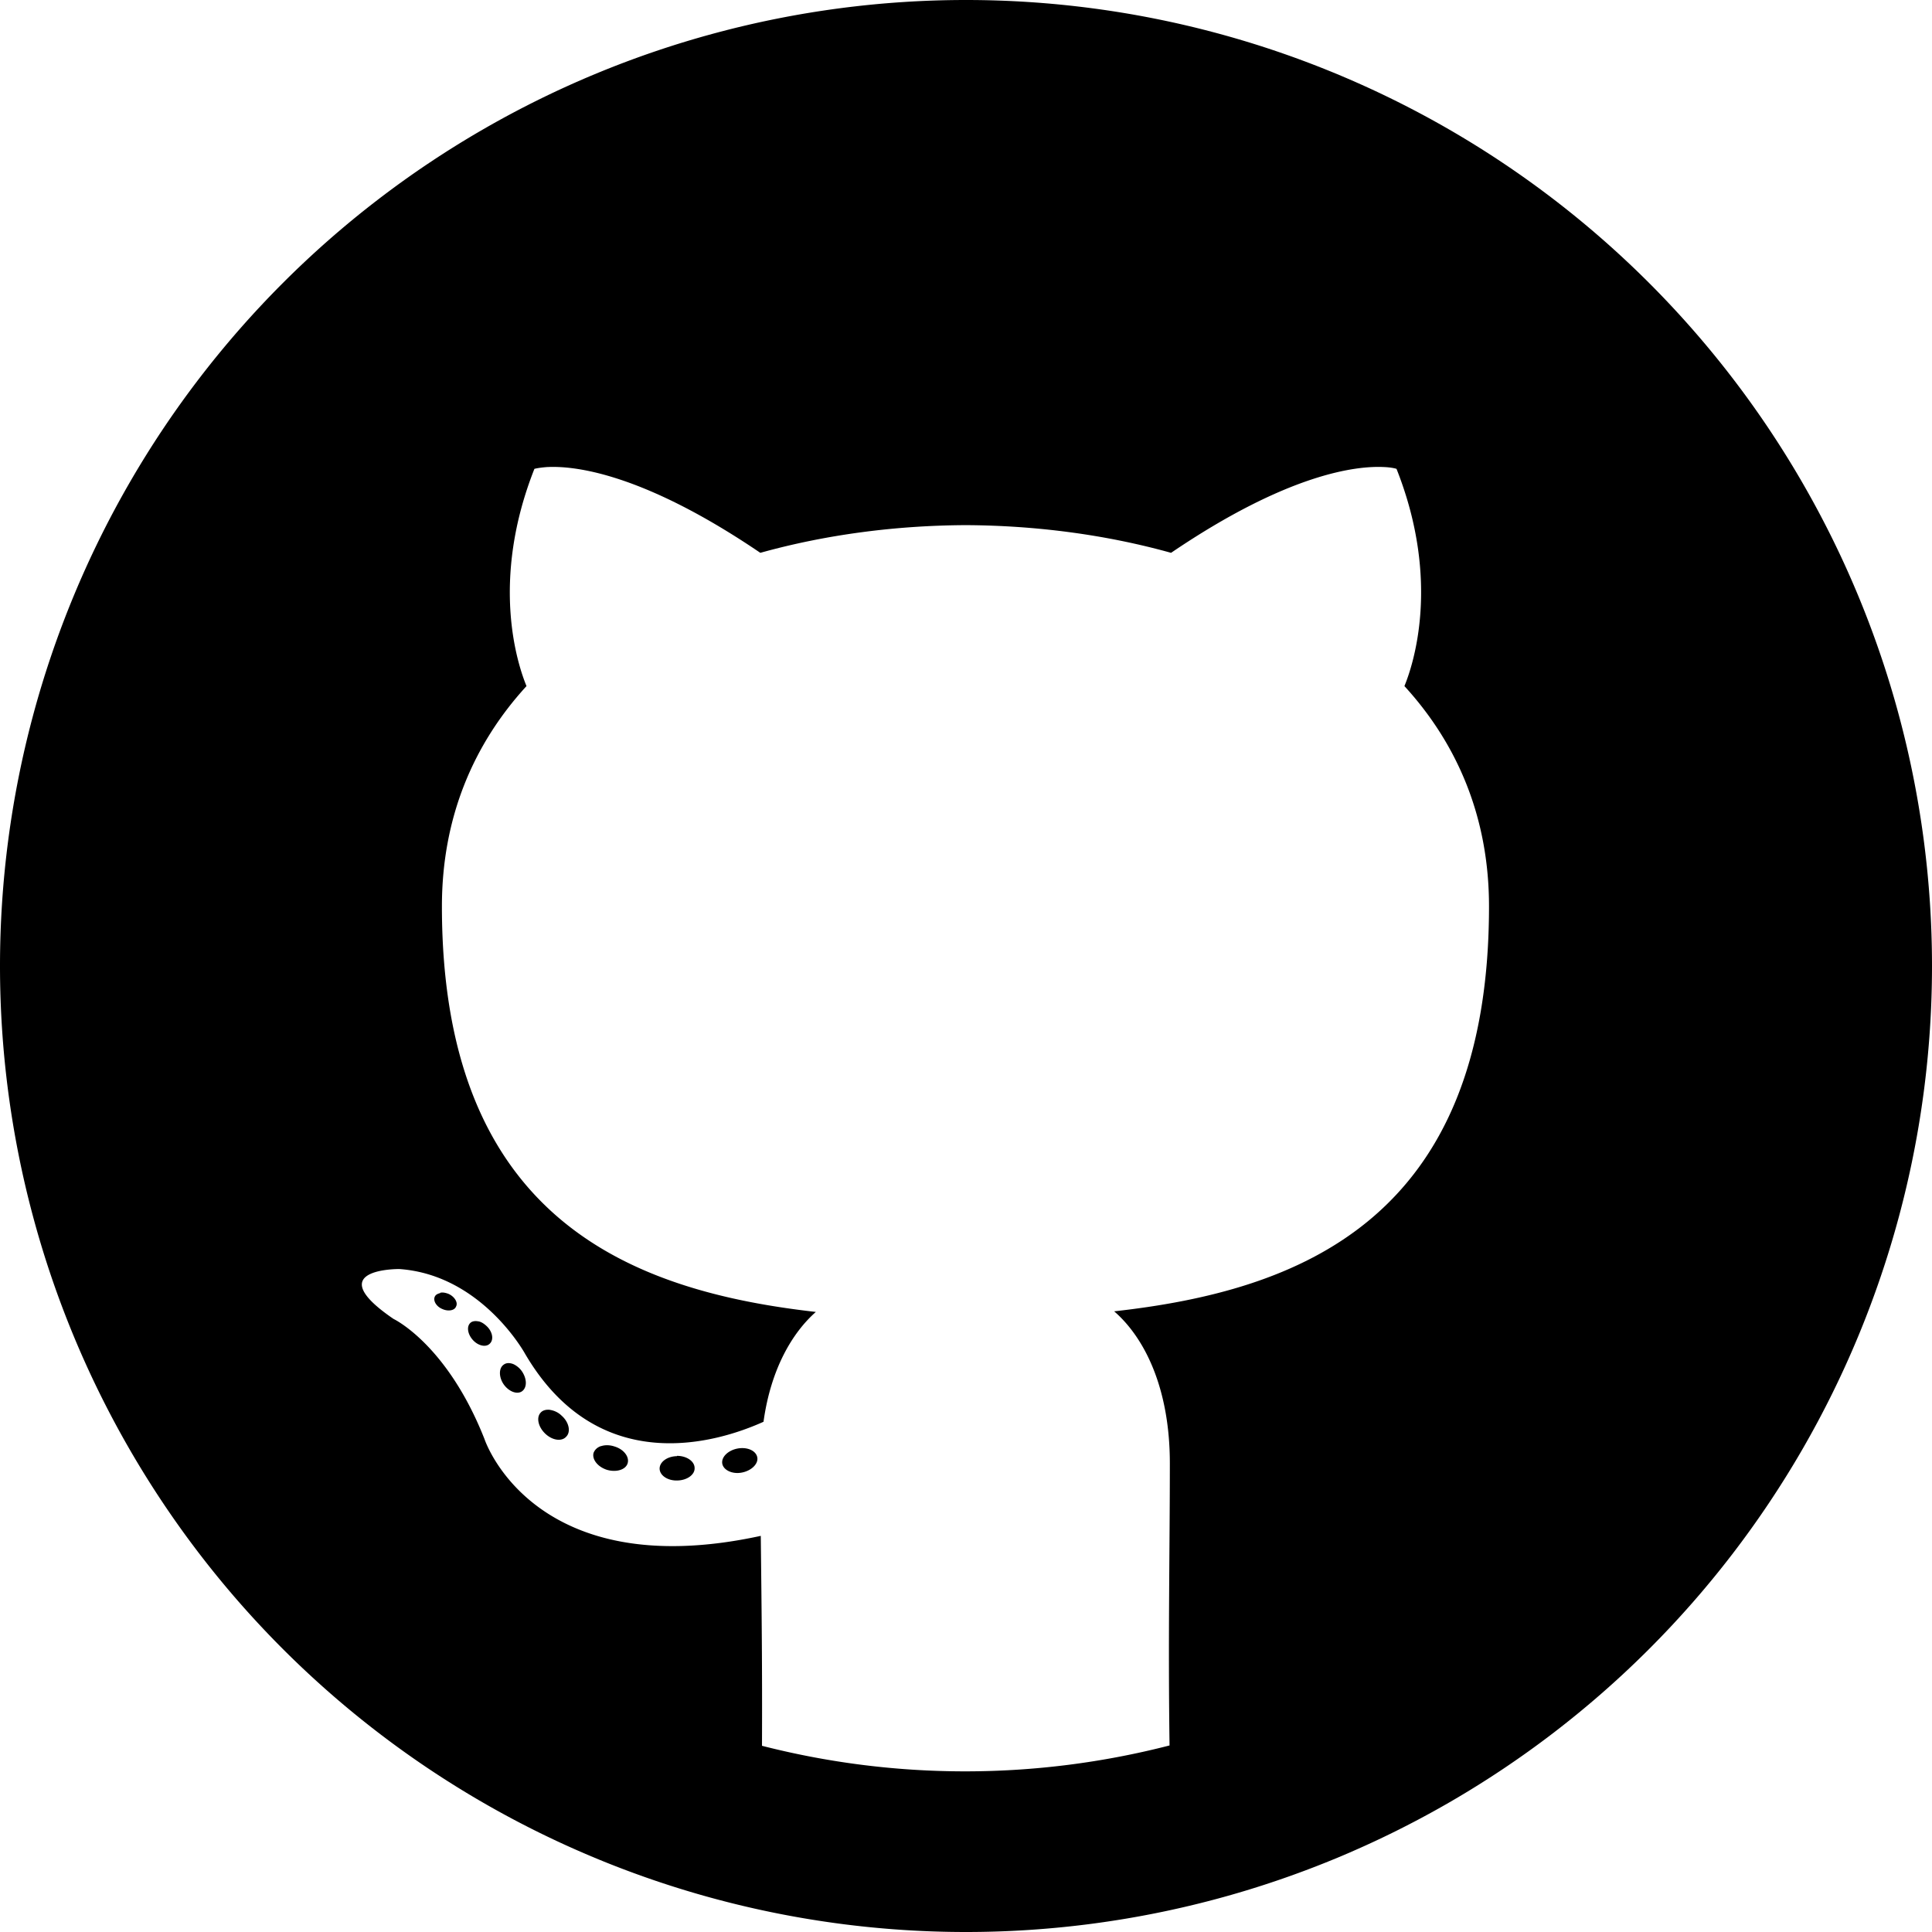 <?xml version="1.0" encoding="UTF-8" standalone="no"?>
<svg
   xmlns:dc="http://purl.org/dc/elements/1.1/"
   xmlns:cc="http://creativecommons.org/ns#"
   xmlns:rdf="http://www.w3.org/1999/02/22-rdf-syntax-ns#"
   xmlns:svg="http://www.w3.org/2000/svg"
   xmlns="http://www.w3.org/2000/svg"
   xmlns:sodipodi="http://sodipodi.sourceforge.net/DTD/sodipodi-0.dtd"
   xmlns:inkscape="http://www.inkscape.org/namespaces/inkscape"
   width="24"
   height="24"
   viewBox="0 0 6.35 6.35"
   version="1.1"
   id="svg10908"
   inkscape:version="1.0.1 (3bc2e813f5, 2020-09-07)"
   sodipodi:docname="github-circle-filled.svg">
  <title
     id="title11486">github-circle-filled</title>
  <defs
     id="defs10902" />
  <sodipodi:namedview
     id="base"
     pagecolor="#ffffff"
     bordercolor="#666666"
     borderopacity="1.0"
     inkscape:pageopacity="0.0"
     inkscape:pageshadow="2"
     inkscape:zoom="22.4"
     inkscape:cx="11.239633"
     inkscape:cy="11.063399"
     inkscape:document-units="mm"
     inkscape:current-layer="layer1"
     inkscape:document-rotation="0"
     showgrid="false"
     units="px"
     inkscape:window-width="1140"
     inkscape:window-height="1368"
     inkscape:window-x="1411"
     inkscape:window-y="0"
     inkscape:window-maximized="0"
     inkscape:snap-center="true"
     inkscape:snap-object-midpoints="true"
     inkscape:snap-page="true"
     inkscape:snap-intersection-paths="true"
     inkscape:snap-smooth-nodes="false"
     showguides="true"
     inkscape:guide-bbox="true"
     inkscape:snap-bbox="true"
     inkscape:bbox-paths="true"
     inkscape:bbox-nodes="true"
     inkscape:snap-bbox-edge-midpoints="true"
     inkscape:snap-bbox-midpoints="true">
    <sodipodi:guide
       position="0,6.35"
       orientation="1,0"
       id="guide11518" />
  </sodipodi:namedview>
  <g
     inkscape:label="Layer 1"
     inkscape:groupmode="layer"
     id="layer1"
     transform="translate(-109.462,-112.486)">
    <path
       id="circle-2-4-0-0-79-4-21"
       style="fill:#000000;fill-opacity:1;fill-rule:evenodd;stroke:none;stroke-width:0.092"
       d="m 112.637,112.486 a 3.175,3.175 0 0 0 -3.175,3.175 3.175,3.175 0 0 0 3.175,3.175 3.175,3.175 0 0 0 3.175,-3.175 3.175,3.175 0 0 0 -3.175,-3.175 z m -1.374,1.535 c 0.088,-0.004 0.312,0.02 0.698,0.282 0.215,-0.06 0.446,-0.09 0.675,-0.091 0.229,10e-4 0.46,0.031 0.675,0.091 0.386,-0.262 0.61,-0.286 0.698,-0.282 0.029,10e-4 0.043,0.006 0.043,0.006 0.147,0.371 0.054,0.646 0.026,0.714 0.173,0.189 0.278,0.43 0.278,0.724 0,1.036 -0.631,1.264 -1.232,1.331 0.097,0.084 0.183,0.248 0.183,0.5 -3e-5,0.288 -0.006,0.567 -0.001,0.927 h -5.2e-4 a 2.692,2.692 0 0 1 -0.67,0.085 2.692,2.692 0 0 1 -10e-4,0 2.692,2.692 0 0 1 -0.668,-0.084 c 0.001,-0.263 -10e-4,-0.427 -0.004,-0.69 -0.75,0.163 -0.908,-0.318 -0.908,-0.318 -0.123,-0.312 -0.299,-0.395 -0.299,-0.395 -0.245,-0.167 0.019,-0.164 0.019,-0.164 0.271,0.019 0.413,0.278 0.413,0.278 0.241,0.412 0.631,0.293 0.784,0.224 0.024,-0.174 0.095,-0.293 0.172,-0.361 -0.599,-0.068 -1.229,-0.299 -1.229,-1.333 0,-0.294 0.105,-0.535 0.278,-0.724 -0.028,-0.068 -0.121,-0.342 0.026,-0.714 0,0 0.014,-0.004 0.043,-0.006 z m -0.354,2.715 c -0.008,0.002 -0.015,0.005 -0.018,0.012 -0.006,0.013 0.005,0.032 0.024,0.04 0.019,0.009 0.041,0.006 0.046,-0.008 0.007,-0.013 -0.005,-0.032 -0.024,-0.041 -0.01,-0.004 -0.02,-0.006 -0.028,-0.004 z m 0.125,0.093 c -0.01,-0.002 -0.02,-7.9e-4 -0.026,0.005 -0.013,0.012 -0.009,0.037 0.008,0.056 0.017,0.019 0.042,0.025 0.055,0.013 0.014,-0.012 0.011,-0.037 -0.007,-0.056 -0.009,-0.009 -0.019,-0.016 -0.029,-0.018 z m 0.114,0.14 c -0.011,-0.004 -0.022,-0.004 -0.03,0.002 -0.017,0.011 -0.017,0.041 -5.3e-4,0.065 0.017,0.024 0.044,0.034 0.06,0.023 0.017,-0.012 0.017,-0.04 5.3e-4,-0.065 -0.008,-0.012 -0.02,-0.021 -0.03,-0.025 z m 0.123,0.151 c -0.013,-0.002 -0.025,0.001 -0.032,0.009 -0.015,0.016 -0.008,0.047 0.015,0.069 0.023,0.022 0.054,0.027 0.069,0.01 0.016,-0.016 0.009,-0.048 -0.015,-0.069 -0.011,-0.011 -0.025,-0.017 -0.038,-0.019 z m 0.166,0.119 c -0.012,0.004 -0.02,0.012 -0.024,0.022 -0.006,0.021 0.013,0.046 0.044,0.056 0.031,0.009 0.062,-5.3e-4 0.068,-0.022 0.006,-0.021 -0.013,-0.046 -0.044,-0.055 -0.015,-0.005 -0.031,-0.005 -0.043,-0.001 z m 0.449,0.008 c -0.031,0.006 -0.054,0.028 -0.05,0.05 0.004,0.021 0.033,0.035 0.064,0.029 0.032,-0.006 0.055,-0.029 0.051,-0.05 -0.004,-0.022 -0.033,-0.035 -0.065,-0.029 z m -0.199,0.025 c -0.032,5.3e-4 -0.057,0.019 -0.057,0.041 2.6e-4,0.022 0.026,0.04 0.058,0.039 0.032,-5.3e-4 0.058,-0.019 0.057,-0.041 0,-0.022 -0.026,-0.04 -0.058,-0.04 z" />
  </g>
</svg>
